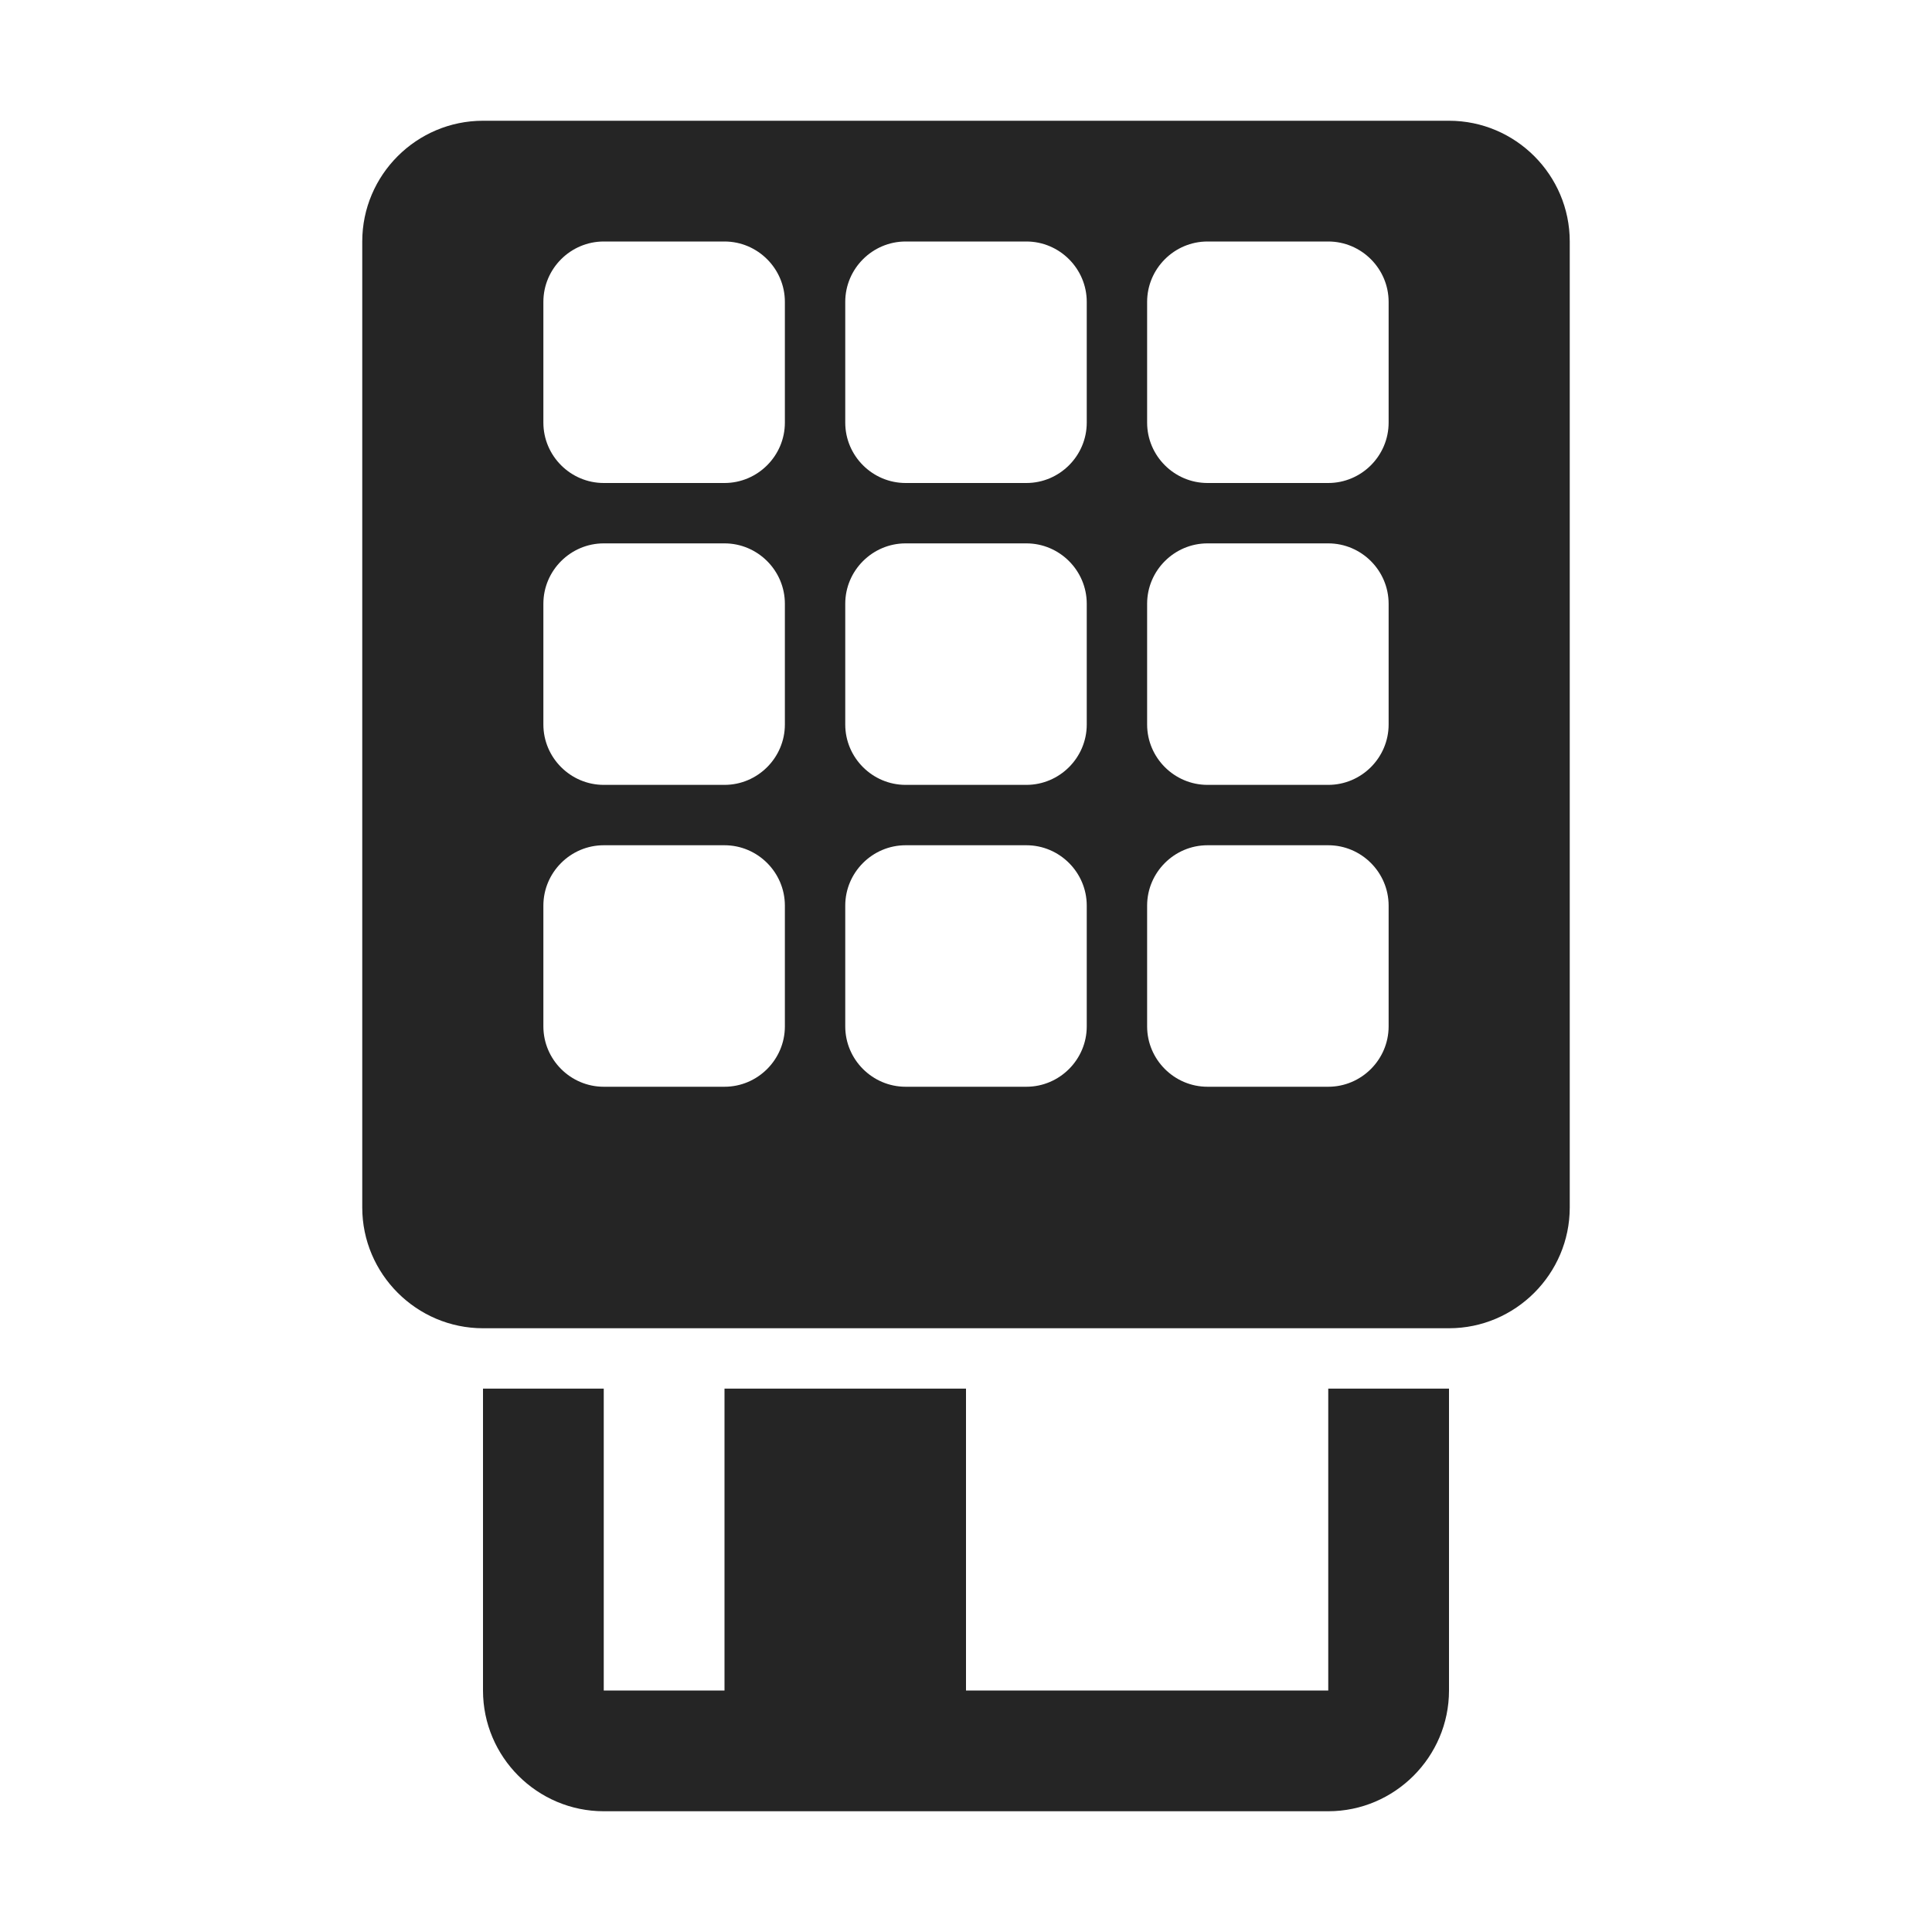 <?xml version="1.0" encoding="UTF-8"?>
<!DOCTYPE svg PUBLIC "-//W3C//DTD SVG 1.1//EN" "http://www.w3.org/Graphics/SVG/1.1/DTD/svg11.dtd">
<svg xmlns="http://www.w3.org/2000/svg" xml:space="preserve" width="1024px" height="1024px" shape-rendering="geometricPrecision" text-rendering="geometricPrecision" image-rendering="optimizeQuality" fill-rule="nonzero" clip-rule="evenodd" viewBox="0 0 10240 10240" xmlns:xlink="http://www.w3.org/1999/xlink">
	<title>card_terminal2 icon</title>
	<desc>card_terminal2 icon from the IconExperience.com O-Collection. Copyright by INCORS GmbH (www.incors.com).</desc>
	<path id="curve1" fill="#252525" d="M2560 7360l640 0 0 1600 640 0 0 -1600 1280 0 0 1600 1920 0 0 -1600 640 0 0 1600c0,352 -288,640 -640,640l-3840 0c-352,0 -640,-287 -640,-640l0 -1600z"/>
	<path id="curve0" fill="#252525" d="M2560 640l5120 0c353,0 640,288 640,640l0 5120c0,352 -288,640 -640,640l-5120 0c-352,0 -640,-288 -640,-640l0 -5120c0,-353 288,-640 640,-640zm640 640c-176,0 -320,144 -320,320l0 640c0,176 144,320 320,320l640 0c176,0 320,-144 320,-320l0 -640c0,-176 -144,-320 -320,-320l-640 0zm3200 3200c-176,0 -320,144 -320,320l0 640c0,176 144,320 320,320l640 0c176,0 320,-144 320,-320l0 -640c0,-176 -144,-320 -320,-320l-640 0zm-1600 0c-176,0 -320,144 -320,320l0 640c0,176 144,320 320,320l640 0c176,0 320,-144 320,-320l0 -640c0,-176 -144,-320 -320,-320l-640 0zm-1600 0c-176,0 -320,144 -320,320l0 640c0,176 144,320 320,320l640 0c176,0 320,-144 320,-320l0 -640c0,-176 -144,-320 -320,-320l-640 0zm3200 -1600c-176,0 -320,144 -320,320l0 640c0,176 144,320 320,320l640 0c176,0 320,-144 320,-320l0 -640c0,-176 -144,-320 -320,-320l-640 0zm-1600 0c-176,0 -320,144 -320,320l0 640c0,176 144,320 320,320l640 0c176,0 320,-144 320,-320l0 -640c0,-176 -144,-320 -320,-320l-640 0zm-1600 0c-176,0 -320,144 -320,320l0 640c0,176 144,320 320,320l640 0c176,0 320,-144 320,-320l0 -640c0,-176 -144,-320 -320,-320l-640 0zm3200 -1600c-176,0 -320,144 -320,320l0 640c0,176 144,320 320,320l640 0c176,0 320,-144 320,-320l0 -640c0,-176 -144,-320 -320,-320l-640 0zm-1600 0c-176,0 -320,144 -320,320l0 640c0,176 144,320 320,320l640 0c176,0 320,-144 320,-320l0 -640c0,-176 -144,-320 -320,-320l-640 0z"/>
</svg>
